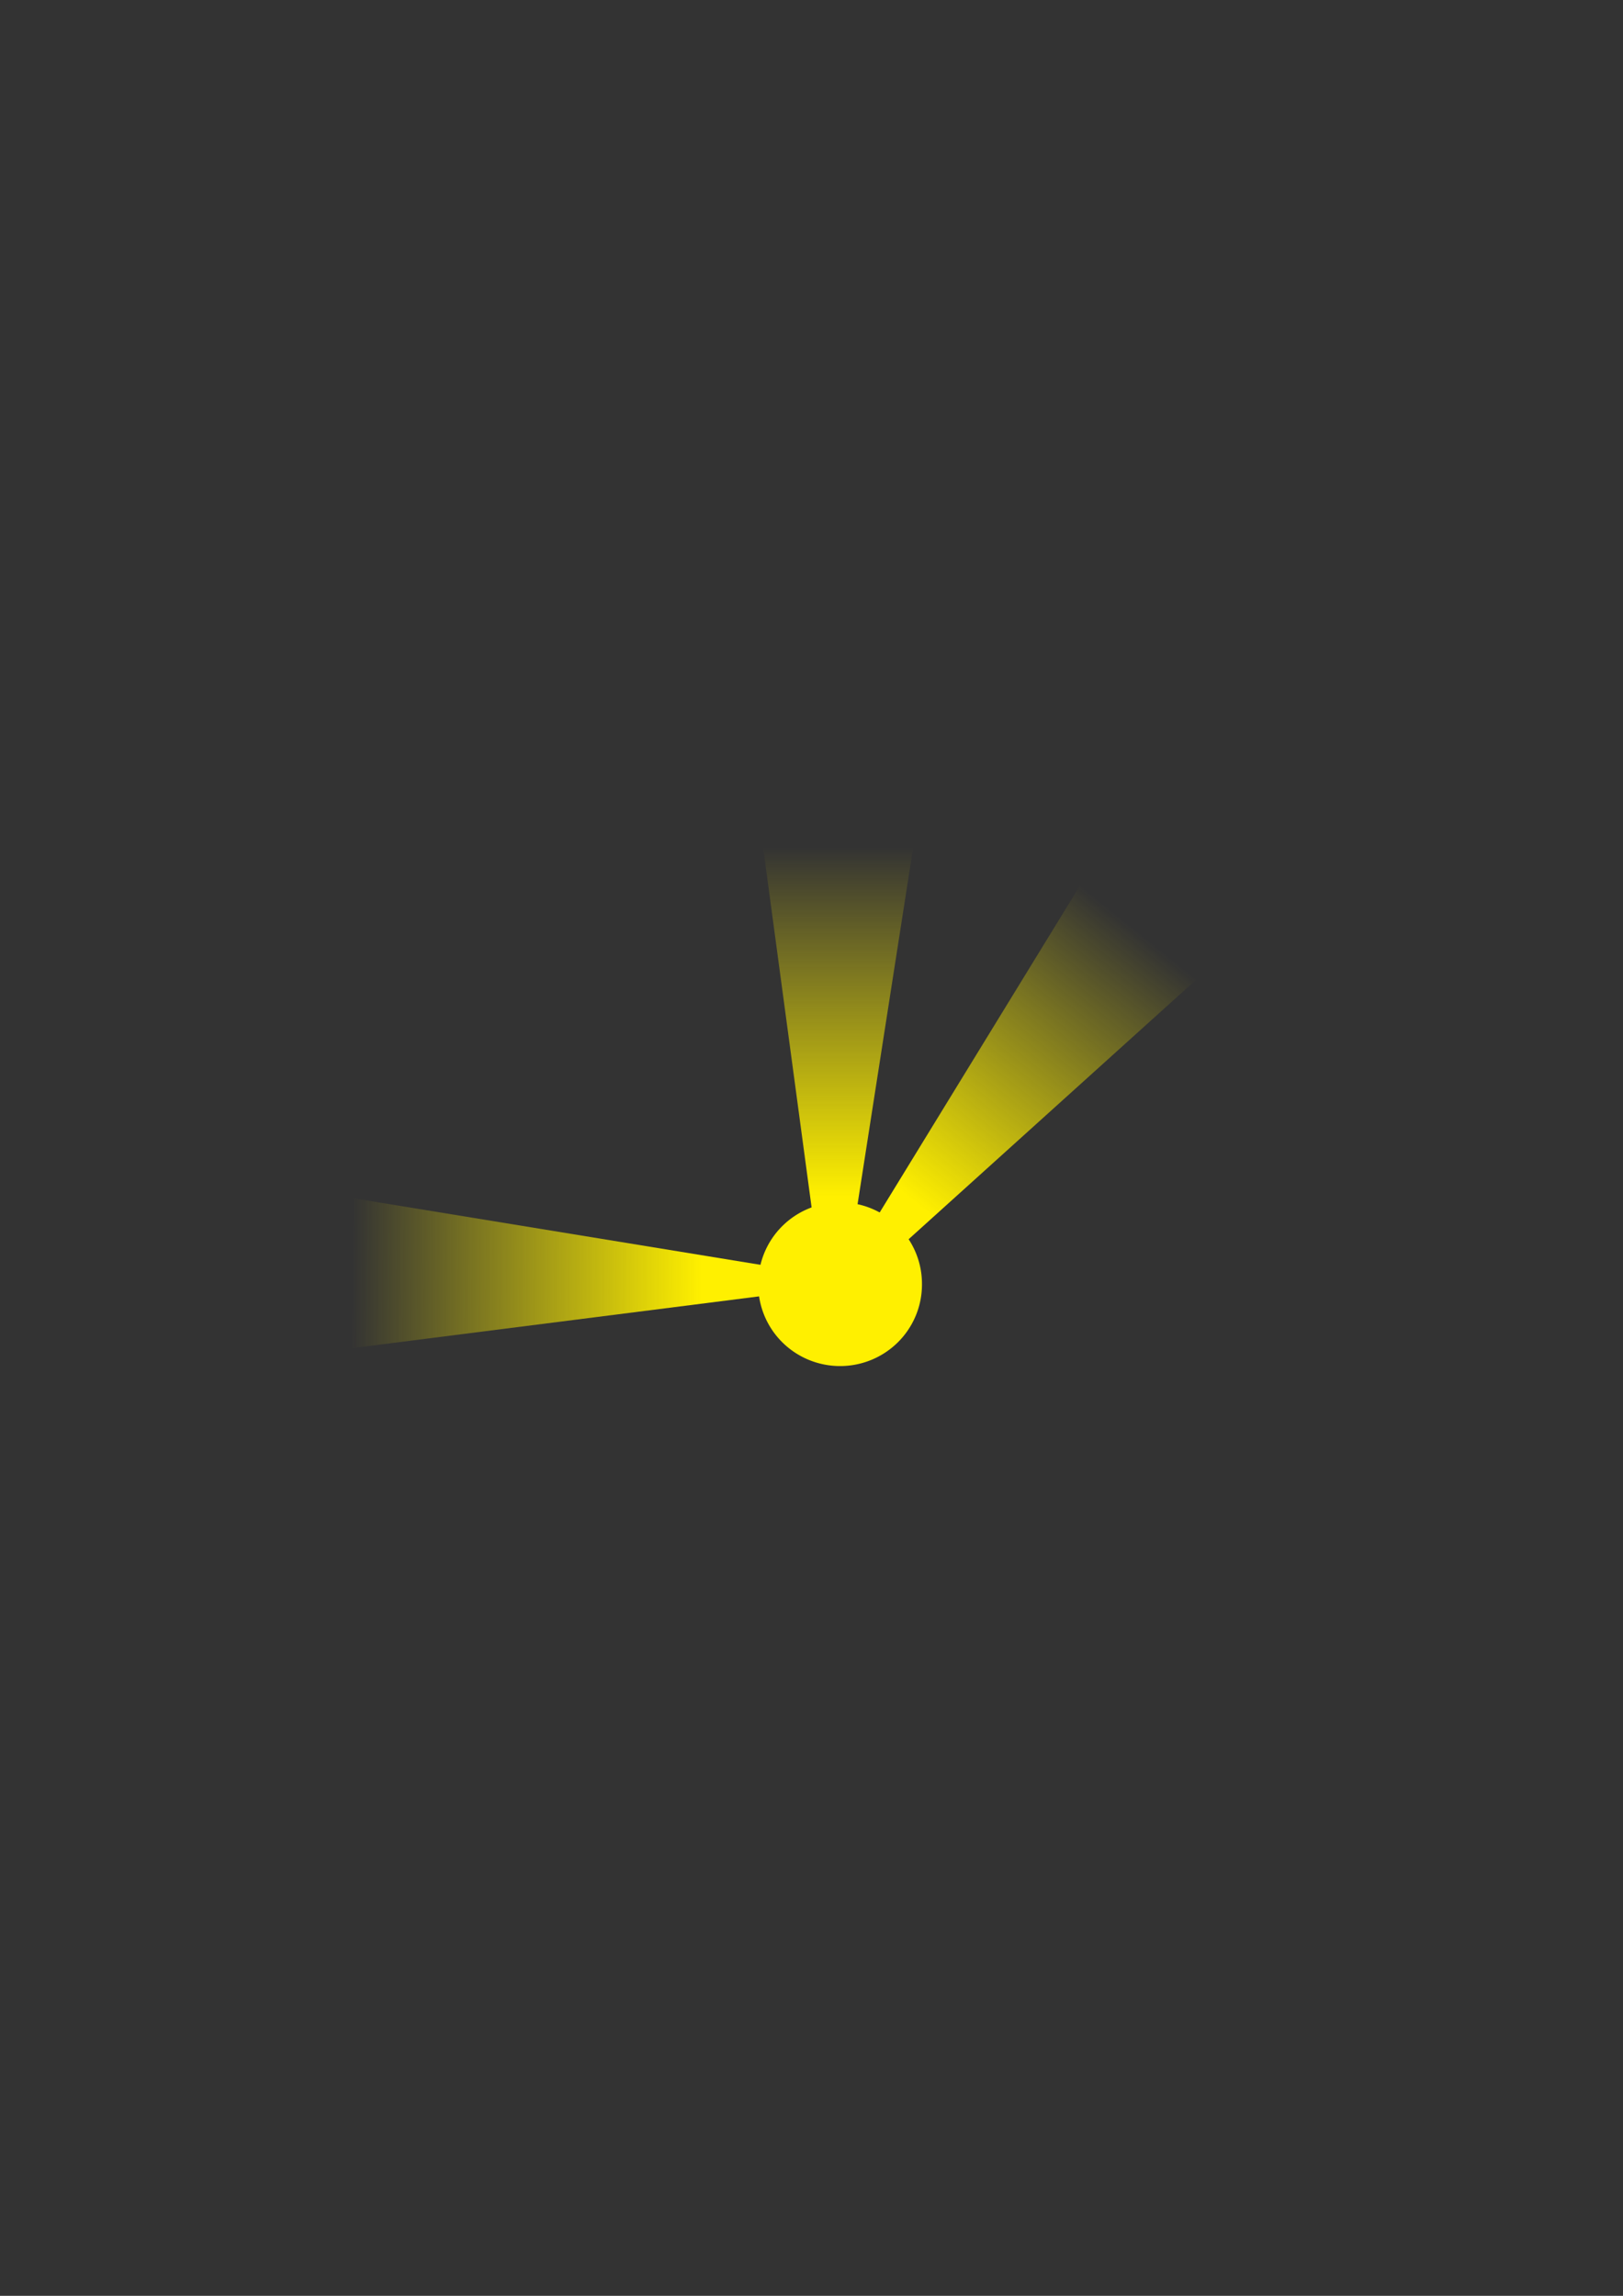 <?xml version="1.0" encoding="UTF-8" standalone="no"?>
<!-- Created with Inkscape (http://www.inkscape.org/) -->
<svg
   xmlns:dc="http://purl.org/dc/elements/1.1/"
   xmlns:cc="http://web.resource.org/cc/"
   xmlns:rdf="http://www.w3.org/1999/02/22-rdf-syntax-ns#"
   xmlns:svg="http://www.w3.org/2000/svg"
   xmlns="http://www.w3.org/2000/svg"
   xmlns:xlink="http://www.w3.org/1999/xlink"
   xmlns:sodipodi="http://inkscape.sourceforge.net/DTD/sodipodi-0.dtd"
   xmlns:inkscape="http://www.inkscape.org/namespaces/inkscape"
   width="744.094"
   height="1052.362"
   id="svg2"
   sodipodi:version="0.32"
   inkscape:version="0.43"
   sodipodi:docbase="/home/kinto/archive/projects/CMS/images/bg"
   sodipodi:docname="sun.svg">
  <rect width="100%" height="100%" fill="#333333" stroke="none"/>
  <defs
     id="defs4">
    <linearGradient
       inkscape:collect="always"
       id="linearGradient6813">
      <stop
         style="stop-color:#fff000;stop-opacity:1;"
         offset="0"
         id="stop6815" />
      <stop
         style="stop-color:#fff000;stop-opacity:0;"
         offset="1"
         id="stop6817" />
    </linearGradient>
    <linearGradient
       id="linearGradient5911">
      <stop
         style="stop-color:#057000;stop-opacity:1;"
         offset="0"
         id="stop5913" />
      <stop
         style="stop-color:#057000;stop-opacity:0.546;"
         offset="1"
         id="stop5915" />
    </linearGradient>
    <linearGradient
       id="linearGradient4139">
      <stop
         style="stop-color:#008900;stop-opacity:1;"
         offset="0"
         id="stop4141" />
      <stop
         style="stop-color:#fff000;stop-opacity:0;"
         offset="1"
         id="stop4143" />
    </linearGradient>
    <linearGradient
       id="linearGradient2182">
      <stop
         style="stop-color:#ffff00;stop-opacity:1;"
         offset="0"
         id="stop2184" />
      <stop
         style="stop-color:#006e00;stop-opacity:1;"
         offset="1"
         id="stop2186" />
    </linearGradient>
    <linearGradient
       inkscape:collect="always"
       xlink:href="#linearGradient2182"
       id="linearGradient2188"
       x1="130.78"
       y1="304.455"
       x2="789.523"
       y2="304.455"
       gradientUnits="userSpaceOnUse"
       gradientTransform="matrix(0,-1.549,1.27,0,-6.628,676.73)" />
    <linearGradient
       inkscape:collect="always"
       xlink:href="#linearGradient2182"
       id="linearGradient3233"
       gradientUnits="userSpaceOnUse"
       gradientTransform="matrix(0,-1.549,1.27,0,-6.628,676.73)"
       x1="130.78"
       y1="304.455"
       x2="789.523"
       y2="304.455" />
    <linearGradient
       inkscape:collect="always"
       xlink:href="#linearGradient2182"
       id="linearGradient3244"
       gradientUnits="userSpaceOnUse"
       gradientTransform="matrix(0,-0.518,0.544,0,218.796,668.564)"
       x1="207.403"
       y1="304.455"
       x2="518.419"
       y2="312.983" />
    <linearGradient
       inkscape:collect="always"
       xlink:href="#linearGradient2182"
       id="linearGradient3250"
       gradientUnits="userSpaceOnUse"
       gradientTransform="matrix(-0.402,-0.452,0.441,-0.275,316.01,754.261)"
       x1="212.293"
       y1="303.117"
       x2="534.924"
       y2="296.029" />
    <linearGradient
       inkscape:collect="always"
       xlink:href="#linearGradient2182"
       id="linearGradient3258"
       gradientUnits="userSpaceOnUse"
       gradientTransform="matrix(-0.724,-0.184,0.147,-0.601,443.102,803.423)"
       x1="183.998"
       y1="303.155"
       x2="505.63"
       y2="306.096" />
    <linearGradient
       inkscape:collect="always"
       xlink:href="#linearGradient5911"
       id="linearGradient5917"
       x1="344.047"
       y1="428.088"
       x2="345.207"
       y2="639.854"
       gradientUnits="userSpaceOnUse" />
    <linearGradient
       inkscape:collect="always"
       xlink:href="#linearGradient6813"
       id="linearGradient6819"
       x1="384.336"
       y1="543.544"
       x2="384.336"
       y2="401.506"
       gradientUnits="userSpaceOnUse"
       gradientTransform="matrix(0.998,0,0,1.128,0.745,-64.589)" />
  </defs>
  <sodipodi:namedview
     id="base"
     pagecolor="#ffffff"
     bordercolor="#666666"
     borderopacity="1.0"
     inkscape:pageopacity="0.0"
     inkscape:pageshadow="2"
     inkscape:zoom="1.7236022"
     inkscape:cx="315.71102"
     inkscape:cy="538.97721"
     inkscape:document-units="px"
     inkscape:current-layer="layer1"
     inkscape:window-width="1270"
     inkscape:window-height="721"
     inkscape:window-x="0"
     inkscape:window-y="25" />
  <g
     inkscape:label="Layer 1"
     inkscape:groupmode="layer"
     id="layer1"
     style="display:inline">
    <path
       sodipodi:type="arc"
       style="fill:none;stroke:none"
       id="path6600"
       sodipodi:cx="94.285713"
       sodipodi:cy="886.64789"
       sodipodi:rx="228.57143"
       sodipodi:ry="114.28571"
       d="M 322.857 886.648 A 228.571 114.286 0 1 1  -134.286,886.648 A 228.571 114.286 0 1 1  322.857 886.648 z" />
    <path
       sodipodi:type="arc"
       style="fill:none;stroke:none"
       id="path6602"
       sodipodi:cx="267.14285"
       sodipodi:cy="926.64789"
       sodipodi:rx="7.1428571"
       sodipodi:ry="40"
       d="M 274.286,926.648 A 7.143,40 0 0 1 274.278,928.448 L 267.143,926.648 z"
       sodipodi:start="0"
       sodipodi:end="0.045014615" />
    <path
       sodipodi:type="arc"
       style="fill:none;stroke:none"
       id="path6606"
       sodipodi:cx="601.42859"
       sodipodi:cy="925.2193"
       sodipodi:rx="64.285713"
       sodipodi:ry="61.42857"
       d="M 665.714,925.219 A 64.286,61.429 0 0 1 665.649,927.984 L 601.429,925.219 z"
       sodipodi:start="0"
       sodipodi:end="0.045014615" />
    <path
       style="fill:url(#linearGradient6819);fill-opacity:1;fill-rule:evenodd;stroke:none;stroke-width:1.379px;stroke-linecap:butt;stroke-linejoin:miter;stroke-opacity:1"
       d="M 348.807,380.53 L 419.866,380.715 L 381.754,625.194 L 348.807,380.53 z "
       id="path1307"
       inkscape:export-filename="/home/kinto/archive/projects/CMS/images/sun.png"
       inkscape:export-xdpi="90"
       inkscape:export-ydpi="90" />
    <use
       height="1052.362"
       width="744.094"
       transform="matrix(0.393,0.847,-0.999,0.341,842.54,61.878)"
       id="use3071"
       xlink:href="#path1307"
       y="0"
       x="0"
       style="fill:#ffeb00;fill-opacity:1"
       inkscape:export-filename="/home/kinto/archive/projects/CMS/images/sun.png"
       inkscape:export-xdpi="90"
       inkscape:export-ydpi="90" />
    <use
       x="0"
       y="0"
       xlink:href="#path1307"
       id="use7484"
       transform="matrix(0.776,0.626,-0.633,0.778,469.561,-115.356)"
       width="744.094"
       height="1052.362"
       inkscape:export-filename="/home/kinto/archive/projects/CMS/images/sun.png"
       inkscape:export-xdpi="90"
       inkscape:export-ydpi="90" />
    <path
       sodipodi:type="arc"
       style="fill:#fff000;fill-opacity:1;stroke:none;stroke-opacity:1"
       id="path1402"
       sodipodi:cx="69.665276"
       sodipodi:cy="184.99123"
       sodipodi:rx="45.167595"
       sodipodi:ry="45.167595"
       d="M 114.833 184.991 A 45.168 45.168 0 1 1  24.498,184.991 A 45.168 45.168 0 1 1  114.833 184.991 z"
       transform="matrix(0.831,0,0,0.827,327.264,435.662)"
       inkscape:export-filename="/home/kinto/archive/projects/CMS/images/sun.png"
       inkscape:export-xdpi="90"
       inkscape:export-ydpi="90" />
    <use
       x="0"
       y="0"
       xlink:href="#path1307"
       id="use4147"
       transform="matrix(0.704,-0.71,0.71,0.704,-311.539,442.891)"
       width="744.094"
       height="1052.362"
       inkscape:export-filename="/home/kinto/archive/projects/CMS/images/sun.png"
       inkscape:export-xdpi="90"
       inkscape:export-ydpi="90" />
    <use
       x="0"
       y="0"
       xlink:href="#path1307"
       id="use4149"
       transform="matrix(7.372641e-3,-1,1,7.372641e-3,-229.873,965.005)"
       width="744.094"
       height="1052.362"
       inkscape:export-filename="/home/kinto/archive/projects/CMS/images/sun.png"
       inkscape:export-xdpi="90"
       inkscape:export-ydpi="90" />
  </g>
</svg>
